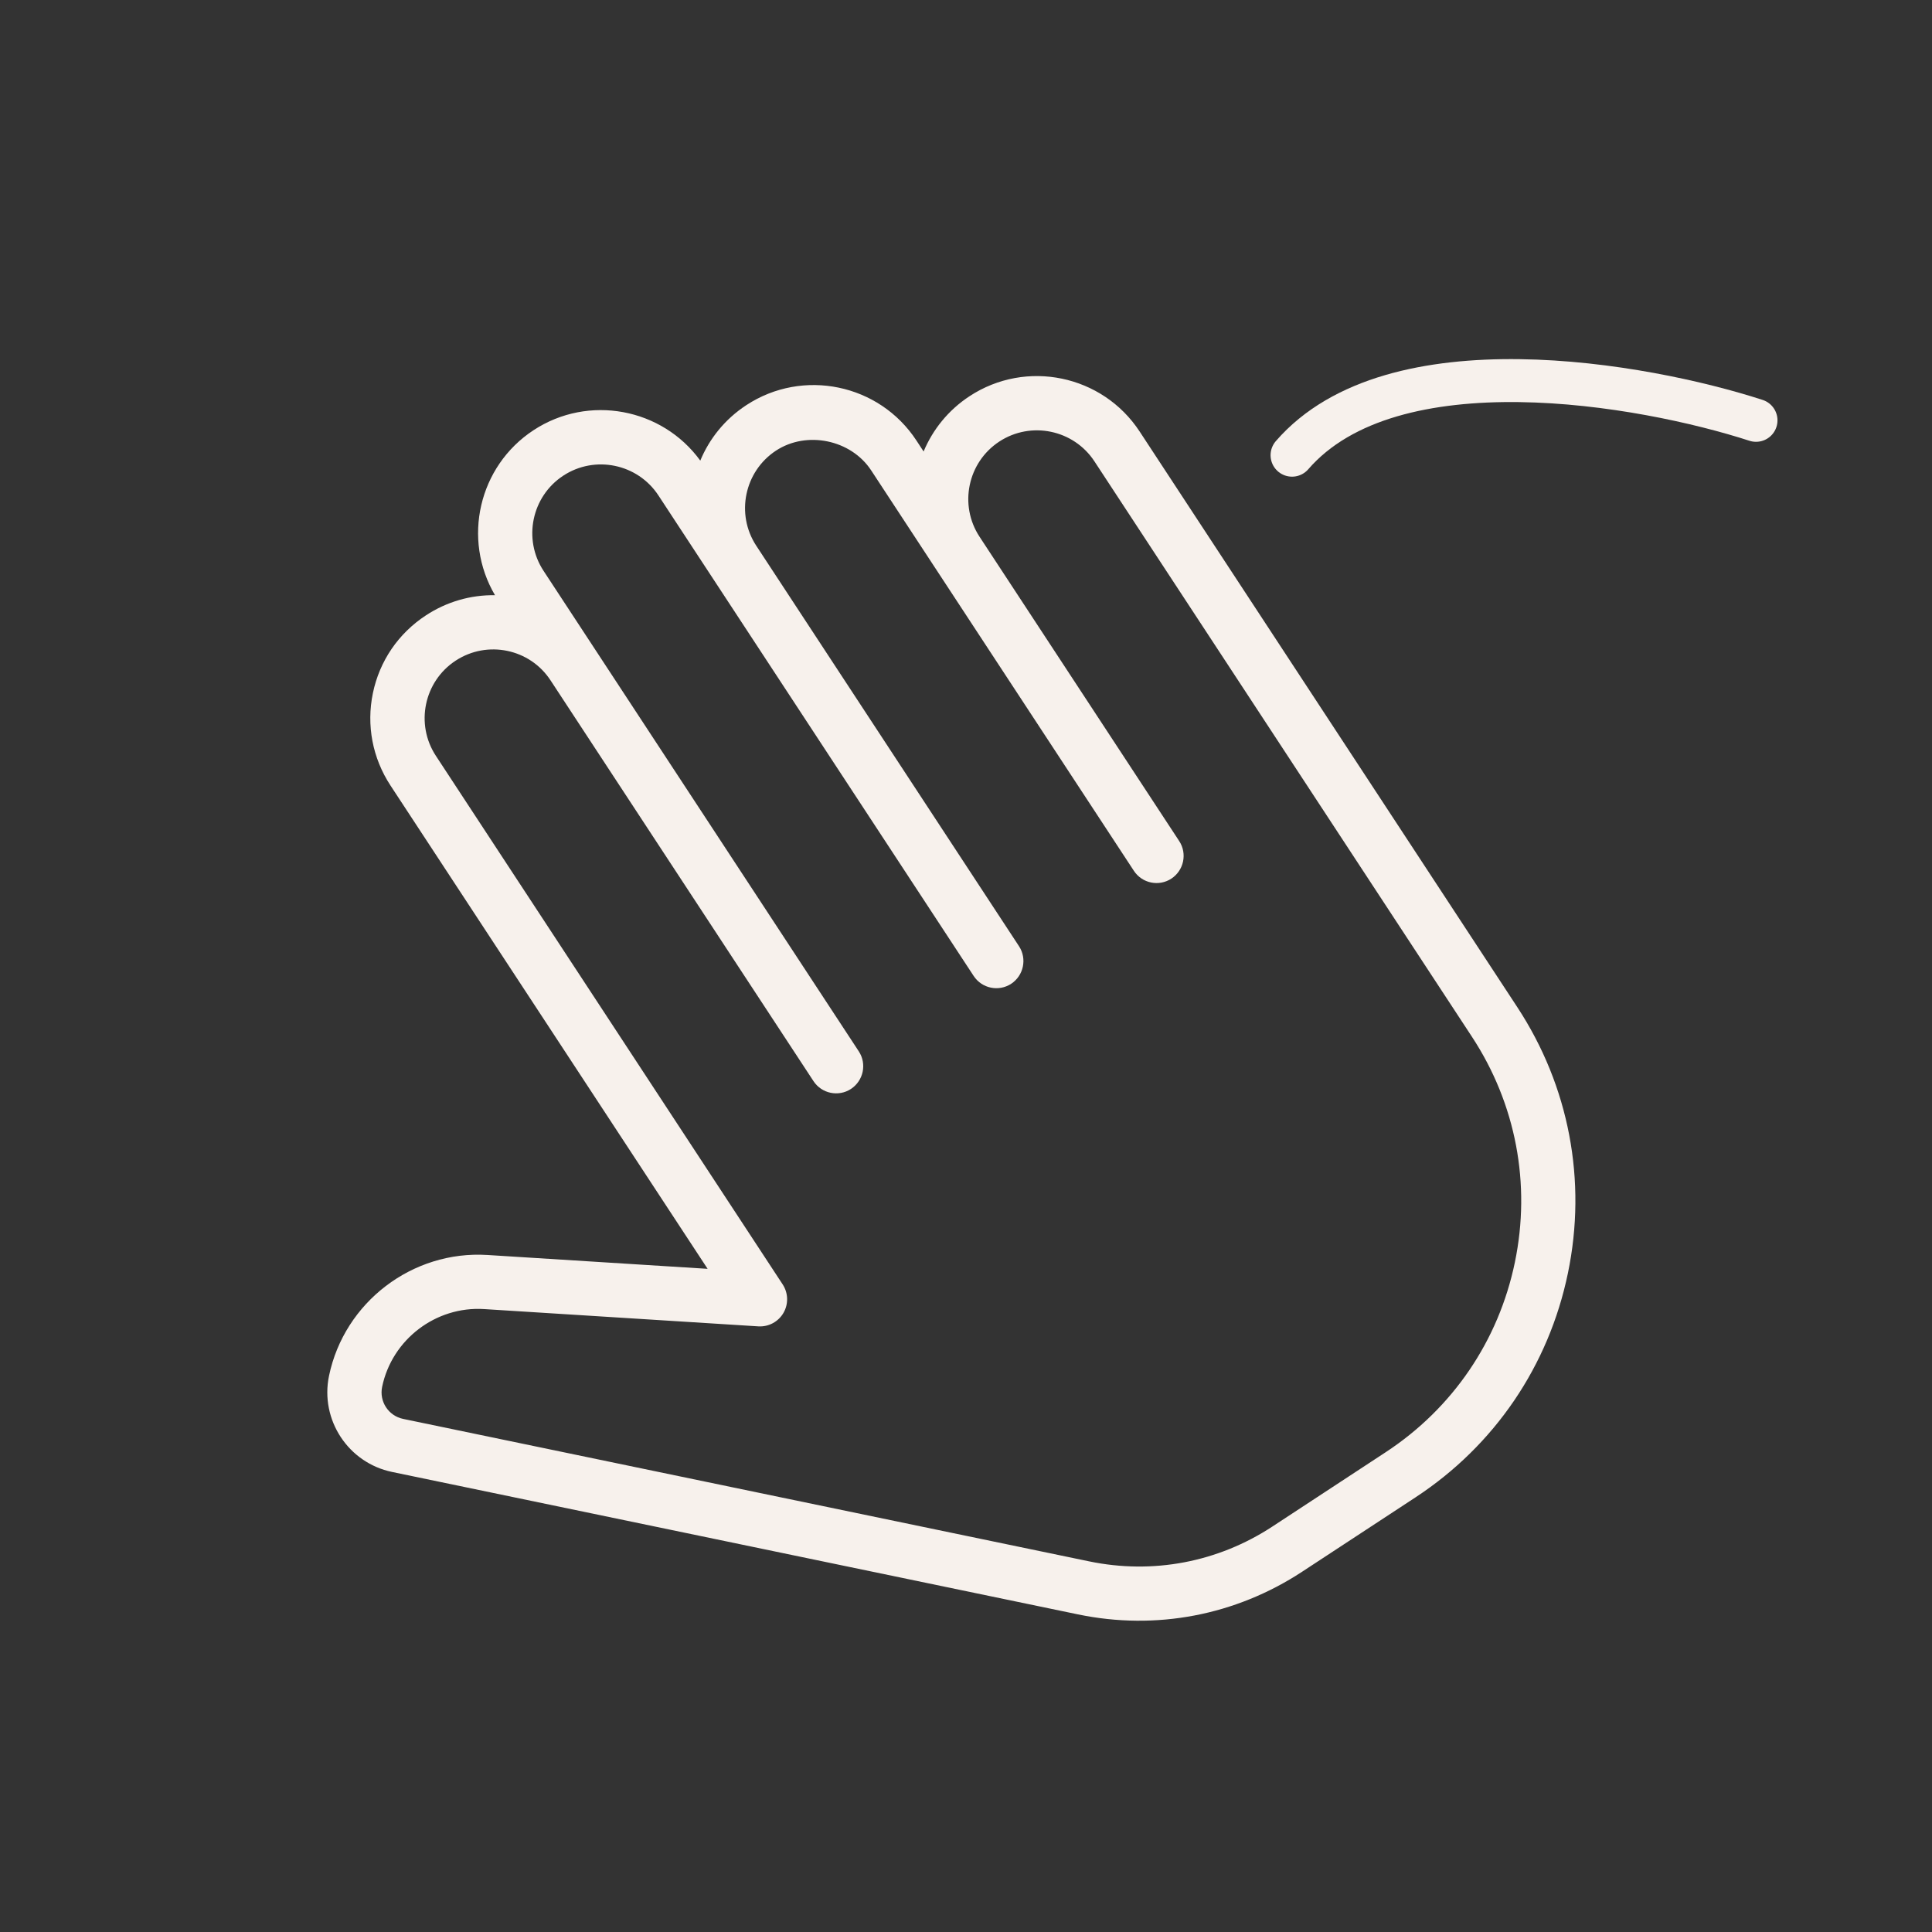 <svg width="90" height="90" viewBox="0 0 90 90" fill="none" xmlns="http://www.w3.org/2000/svg">
<rect x="0" y="0" width="90" height="90" fill="#333333" stroke="none"/>
<g clip-path="url(#clip0_5313_223)">
<g clip-path="url(#clip1_5313_223)">
<path d="M70.679 46.913L53.09 20.103C51.359 17.462 47.803 16.723 45.164 18.457C44.173 19.107 43.451 20.014 43.025 21.032L42.691 20.521C40.96 17.88 37.403 17.142 34.764 18.875C33.77 19.527 33.045 20.436 32.622 21.457C30.841 19.007 27.415 18.36 24.854 20.04C22.293 21.72 21.521 25.115 23.059 27.727C21.923 27.71 20.81 28.03 19.84 28.667C18.56 29.504 17.682 30.789 17.371 32.287C17.06 33.785 17.353 35.315 18.191 36.593L32.963 59.107L22.707 58.462C19.213 58.242 16.039 60.661 15.327 64.092C14.902 66.136 16.22 68.145 18.264 68.569L50.219 75.205C53.85 75.959 57.557 75.252 60.658 73.217L65.936 69.755C69.619 67.339 72.142 63.632 73.038 59.316C73.934 55.001 73.096 50.596 70.679 46.913ZM64.553 67.648L59.276 71.11C56.739 72.775 53.706 73.351 50.735 72.734L18.78 66.098C18.098 65.956 17.659 65.288 17.801 64.606C18.259 62.398 20.302 60.84 22.552 60.982L35.327 61.787C35.803 61.816 36.255 61.575 36.496 61.161C36.737 60.747 36.722 60.233 36.46 59.833L20.304 35.208C19.337 33.734 19.75 31.744 21.224 30.777C21.962 30.293 22.826 30.153 23.629 30.32C24.433 30.487 25.17 30.959 25.656 31.708L37.895 50.363C38.277 50.945 39.061 51.108 39.643 50.726C39.933 50.533 40.12 50.242 40.186 49.926C40.251 49.609 40.198 49.268 40.006 48.976L25.319 26.59C24.352 25.115 24.765 23.125 26.24 22.158C27.714 21.191 29.704 21.604 30.671 23.078L45.358 45.465C45.74 46.047 46.524 46.209 47.106 45.828C47.396 45.635 47.583 45.344 47.648 45.028C47.714 44.711 47.661 44.37 47.469 44.078L35.23 25.423C34.262 23.948 34.676 21.959 36.15 20.991C37.582 20.053 39.644 20.482 40.582 21.911L52.821 40.567C53.203 41.149 53.986 41.311 54.568 40.929C54.858 40.737 55.045 40.446 55.111 40.13C55.177 39.813 55.124 39.472 54.932 39.18L45.63 25.002C44.662 23.527 45.076 21.538 46.55 20.57C48.025 19.603 50.014 20.016 50.982 21.49L68.571 48.3C70.617 51.419 71.327 55.153 70.568 58.806C69.81 62.459 67.672 65.601 64.553 67.648Z" fill="#F7F1EC"/>
</g>
<path d="M81.802 19.581C76.543 17.875 64.859 15.813 60.188 21.205" stroke="#F7F1EC" stroke-width="2" stroke-linecap="round"/>
</g>
<defs>
<clipPath id="clip0_5313_223">
<rect width="90" height="90" fill="white"/>
</clipPath>
<clipPath id="clip1_5313_223">
<rect width="60" height="60" fill="white" transform="translate(22 10) rotate(11.732)"/>
</clipPath>
</defs>
</svg>
